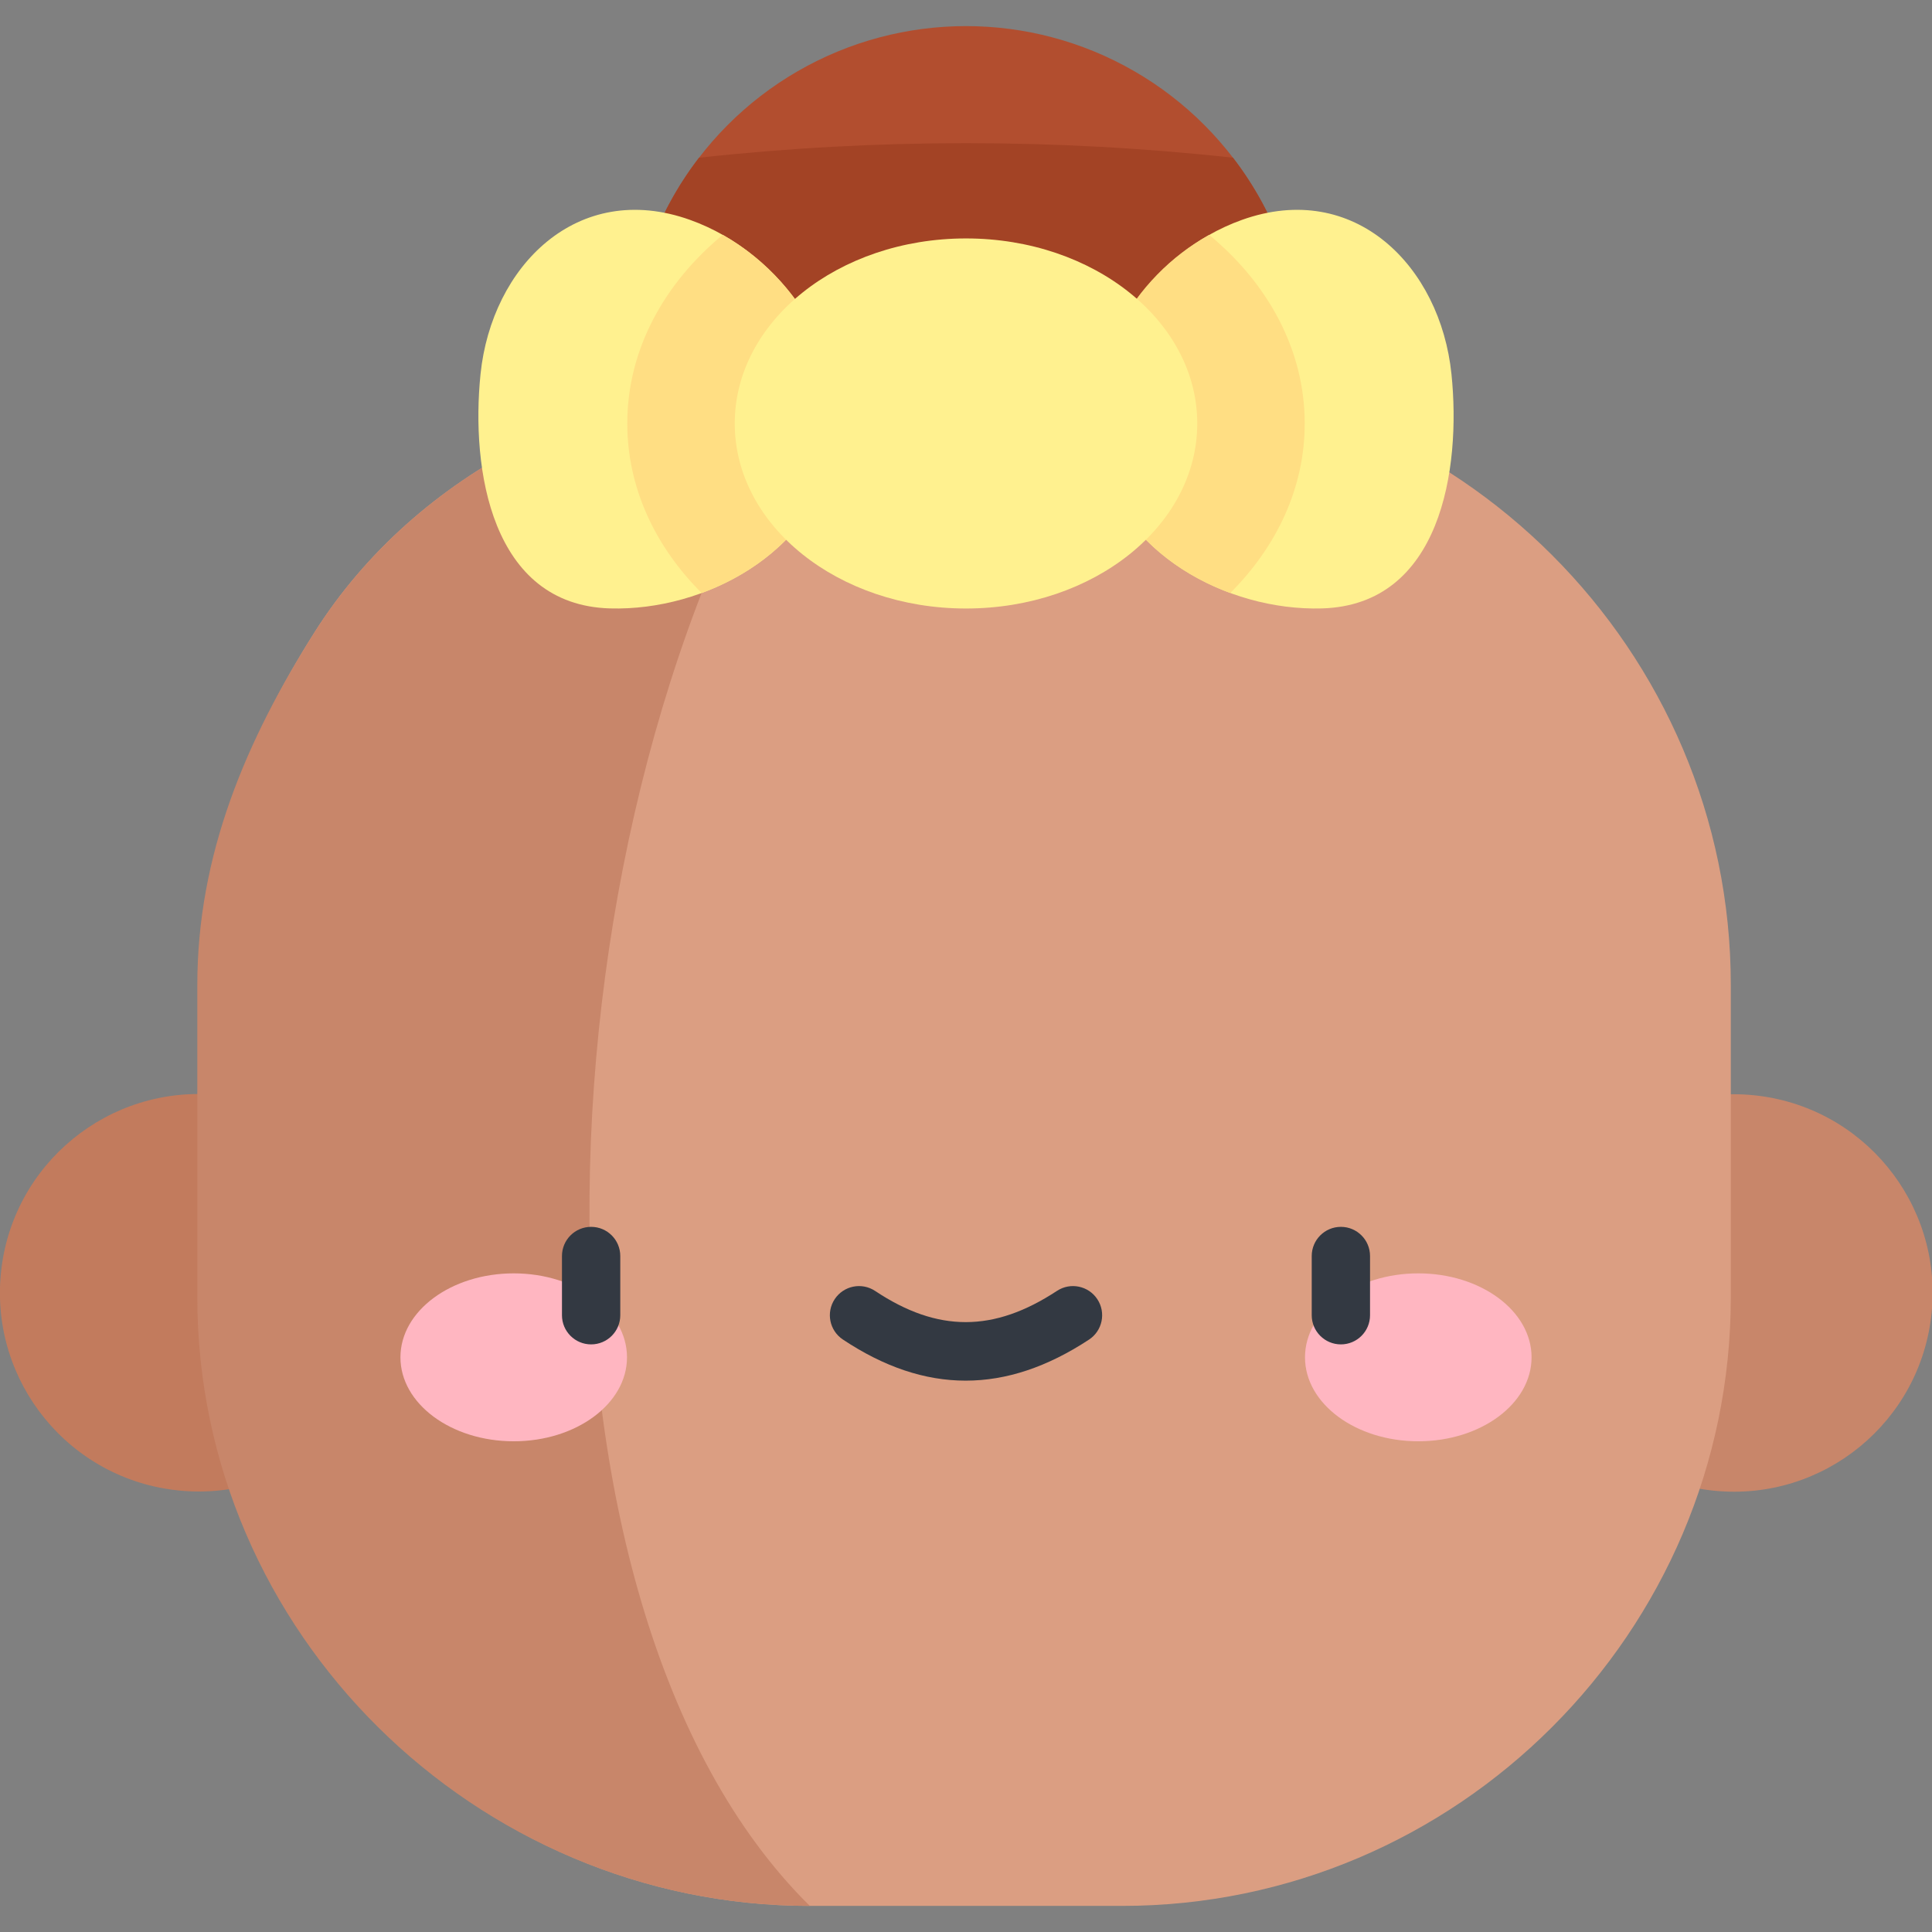 <svg id="Capa_1" enable-background="new 0 0 497 497" height="512" viewBox="0 0 497 497" width="512" xmlns="http://www.w3.org/2000/svg"><rect x="0" y="0" width="497" height="497" fill="#808080" stroke="none"/><circle cx="248.5" cy="93.301" fill="#b24e2f" r="86.586"/><path d="m179.815 40.572c-11.355 14.762-18.034 33.279-17.887 53.376.34 46.502 38.023 84.831 84.514 85.915 48.767 1.138 88.656-38.054 88.656-86.562 0-19.848-6.684-38.13-17.917-52.733-45.644-4.985-91.695-4.985-137.339 0z" fill="#a34325"/><ellipse cx="51.125" cy="332.399" fill="#c27b5d" rx="51.125" ry="51.125" transform="matrix(.099 -.995 .995 .099 -284.694 350.521)"/><ellipse cx="445.875" cy="332.399" fill="#c8866a" rx="51.125" ry="51.125" transform="matrix(.099 -.995 .995 .099 71.159 743.35)"/><path d="m80.973 162.561c26.181-41.282 75.013-65.76 127.342-65.76h80.37c86.106 0 156.557 70.451 156.557 156.557v80.37c0 86.106-70.451 156.557-156.557 156.557h-80.37c-86.106 0-156.557-70.451-156.557-156.557v-80.37c0-33.529 11.578-62.987 29.215-90.797z" fill="#db9e82"/><path d="m208.315 490.285c-86.106 0-157.557-70.451-157.557-156.557v-80.37c0-33.53 12.578-62.987 30.215-90.797 26.181-41.282 75.013-65.76 127.342-65.76-72.815 114.266-78.279 316.266 0 393.484z" fill="#c8866a"/><ellipse cx="364.848" cy="349.167" fill="#ffb6c1" rx="29.142" ry="21.599"/><ellipse cx="132.152" cy="349.167" fill="#ffb6c1" rx="29.142" ry="21.599"/><g fill="#333942"><path d="m152.063 345.84c-4.142 0-7.5-3.358-7.5-7.5v-15.237c0-4.142 3.358-7.5 7.5-7.5s7.5 3.358 7.5 7.5v15.237c0 4.142-3.358 7.5-7.5 7.5z"/><path d="m344.937 345.84c-4.142 0-7.5-3.358-7.5-7.5v-15.237c0-4.142 3.358-7.5 7.5-7.5s7.5 3.358 7.5 7.5v15.237c0 4.142-3.358 7.5-7.5 7.5z"/><path d="m248.417 355.167c-10.51 0-20.99-3.527-31.593-10.583-3.448-2.294-4.383-6.95-2.088-10.399 2.294-3.448 6.949-4.384 10.399-2.088 16.067 10.692 30.49 10.685 46.765-.022 3.46-2.276 8.111-1.317 10.388 2.144s1.317 8.111-2.144 10.388c-10.701 7.039-21.229 10.56-31.727 10.56z"/></g><path d="m282.715 116.728c5.195 25.413 32.796 40.481 57.354 39.784 30.582-.869 35.832-35.792 33.316-60.278-2.849-27.724-24.891-50.034-53.901-39.669-23.778 8.496-41.999 34.582-36.769 60.163z" fill="#fff18f"/><path d="m214.285 116.728c-5.195 25.413-32.796 40.481-57.354 39.784-30.582-.869-35.832-35.792-33.316-60.278 2.849-27.724 24.891-50.034 53.901-39.669 23.778 8.496 41.999 34.582 36.769 60.163z" fill="#fff18f"/><path d="m311.06 60.425c-19.66 10.842-32.938 33.838-28.345 56.303 3.539 17.312 17.471 29.822 33.761 35.819 11.979-11.941 19.159-27.108 19.159-43.612-.001-18.855-9.376-35.96-24.575-48.51z" fill="#ffde83"/><path d="m161.366 108.936c0 16.504 7.165 31.675 19.144 43.617 16.29-5.997 30.236-18.512 33.775-35.824 4.593-22.465-8.895-45.325-28.354-56.313-15.199 12.55-24.565 29.664-24.565 48.52z" fill="#ffde83"/><ellipse cx="248.5" cy="108.936" fill="#fff18f" rx="59.489" ry="47.6"/></svg>
